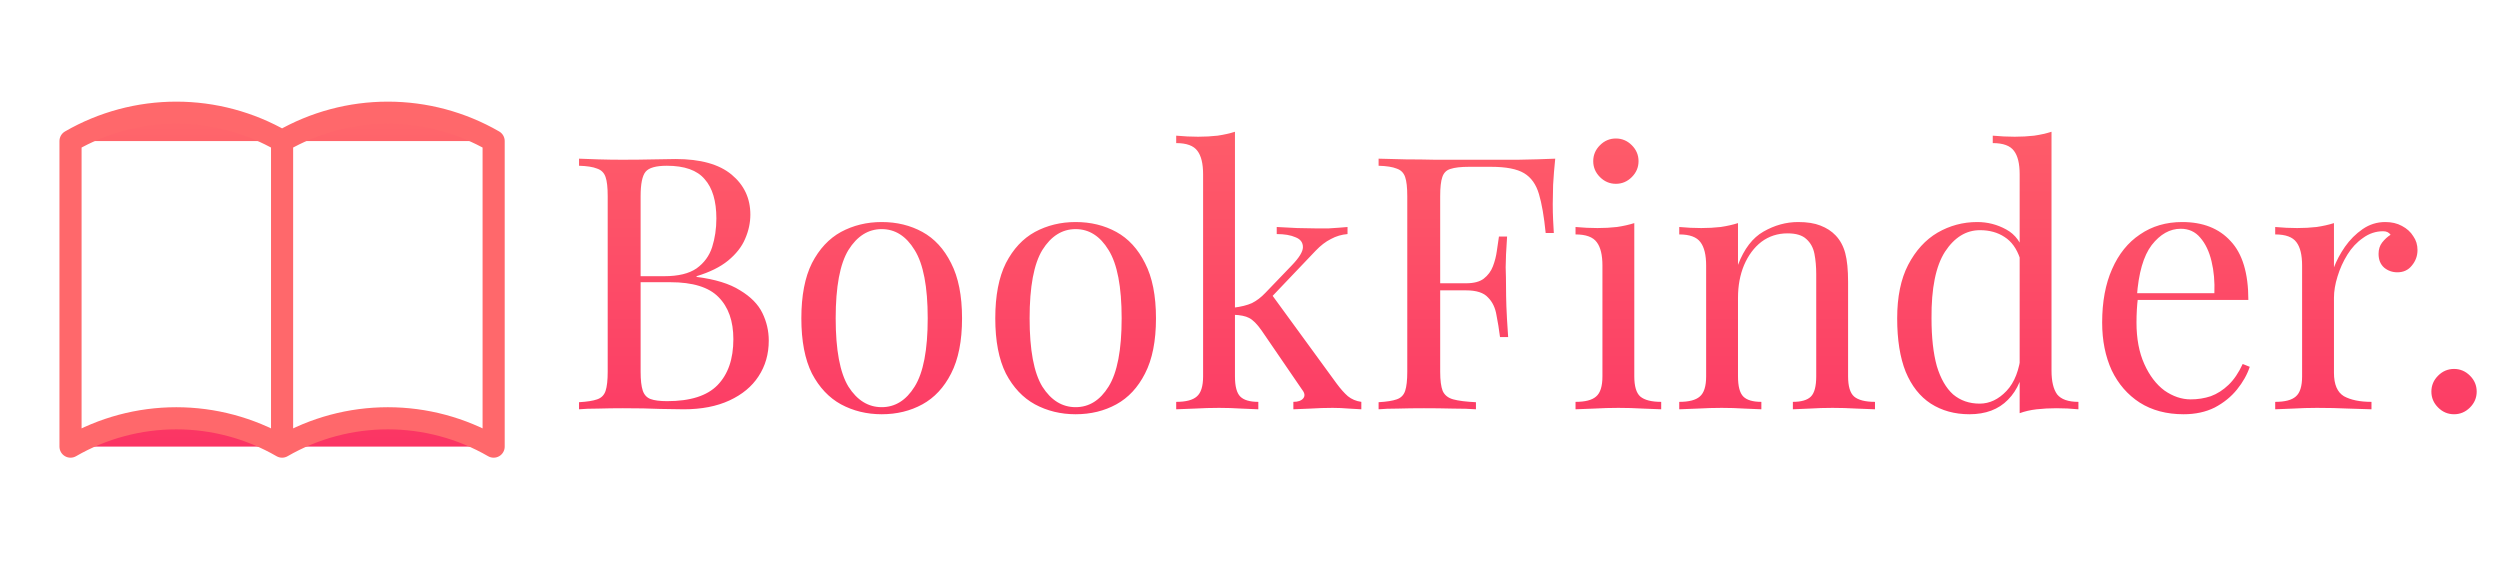 <svg width="226" height="51" viewBox="0 0 226 51" fill="none" xmlns="http://www.w3.org/2000/svg">
<path d="M52.344 14.344C52.792 14.365 53.379 14.387 54.104 14.408C54.829 14.429 55.544 14.44 56.248 14.44C57.251 14.44 58.211 14.429 59.128 14.408C60.045 14.387 60.696 14.376 61.08 14.376C63.32 14.376 65.005 14.845 66.136 15.784C67.267 16.723 67.832 17.928 67.832 19.4C67.832 20.147 67.672 20.883 67.352 21.608C67.053 22.312 66.541 22.963 65.816 23.56C65.112 24.136 64.163 24.605 62.968 24.968V25.032C64.653 25.245 65.965 25.651 66.904 26.248C67.864 26.824 68.536 27.507 68.92 28.296C69.304 29.085 69.496 29.917 69.496 30.792C69.496 32.008 69.187 33.085 68.568 34.024C67.971 34.941 67.096 35.667 65.944 36.2C64.792 36.733 63.416 37 61.816 37C61.347 37 60.643 36.989 59.704 36.968C58.765 36.925 57.635 36.904 56.312 36.904C55.565 36.904 54.829 36.915 54.104 36.936C53.379 36.936 52.792 36.957 52.344 37V36.36C53.069 36.317 53.613 36.232 53.976 36.104C54.36 35.976 54.616 35.72 54.744 35.336C54.872 34.952 54.936 34.376 54.936 33.608V17.736C54.936 16.947 54.872 16.371 54.744 16.008C54.616 15.624 54.36 15.368 53.976 15.24C53.613 15.091 53.069 15.005 52.344 14.984V14.344ZM60.28 14.984C59.299 14.984 58.659 15.165 58.36 15.528C58.061 15.891 57.912 16.627 57.912 17.736V33.608C57.912 34.355 57.976 34.92 58.104 35.304C58.232 35.688 58.467 35.944 58.808 36.072C59.149 36.2 59.651 36.264 60.312 36.264C62.403 36.264 63.917 35.784 64.856 34.824C65.816 33.843 66.296 32.456 66.296 30.664C66.296 29.021 65.848 27.752 64.952 26.856C64.077 25.96 62.627 25.512 60.6 25.512H57.304C57.304 25.512 57.304 25.427 57.304 25.256C57.304 25.064 57.304 24.968 57.304 24.968H60.056C61.315 24.968 62.285 24.733 62.968 24.264C63.651 23.773 64.12 23.133 64.376 22.344C64.632 21.533 64.76 20.669 64.76 19.752C64.76 18.173 64.408 16.989 63.704 16.2C63.021 15.389 61.88 14.984 60.28 14.984ZM79.706 20.072C81.071 20.072 82.297 20.371 83.385 20.968C84.474 21.565 85.338 22.504 85.978 23.784C86.639 25.064 86.969 26.728 86.969 28.776C86.969 30.824 86.639 32.488 85.978 33.768C85.338 35.027 84.474 35.955 83.385 36.552C82.297 37.149 81.071 37.448 79.706 37.448C78.362 37.448 77.135 37.149 76.025 36.552C74.938 35.955 74.063 35.027 73.401 33.768C72.761 32.488 72.442 30.824 72.442 28.776C72.442 26.728 72.761 25.064 73.401 23.784C74.063 22.504 74.938 21.565 76.025 20.968C77.135 20.371 78.362 20.072 79.706 20.072ZM79.706 20.712C78.49 20.712 77.487 21.341 76.698 22.6C75.93 23.859 75.546 25.917 75.546 28.776C75.546 31.635 75.93 33.693 76.698 34.952C77.487 36.189 78.49 36.808 79.706 36.808C80.921 36.808 81.913 36.189 82.681 34.952C83.471 33.693 83.865 31.635 83.865 28.776C83.865 25.917 83.471 23.859 82.681 22.6C81.913 21.341 80.921 20.712 79.706 20.712ZM97.237 20.072C98.602 20.072 99.829 20.371 100.917 20.968C102.005 21.565 102.869 22.504 103.509 23.784C104.17 25.064 104.501 26.728 104.501 28.776C104.501 30.824 104.17 32.488 103.509 33.768C102.869 35.027 102.005 35.955 100.917 36.552C99.829 37.149 98.602 37.448 97.237 37.448C95.893 37.448 94.666 37.149 93.557 36.552C92.469 35.955 91.594 35.027 90.933 33.768C90.293 32.488 89.973 30.824 89.973 28.776C89.973 26.728 90.293 25.064 90.933 23.784C91.594 22.504 92.469 21.565 93.557 20.968C94.666 20.371 95.893 20.072 97.237 20.072ZM97.237 20.712C96.021 20.712 95.018 21.341 94.229 22.6C93.461 23.859 93.077 25.917 93.077 28.776C93.077 31.635 93.461 33.693 94.229 34.952C95.018 36.189 96.021 36.808 97.237 36.808C98.453 36.808 99.445 36.189 100.213 34.952C101.002 33.693 101.397 31.635 101.397 28.776C101.397 25.917 101.002 23.859 100.213 22.6C99.445 21.341 98.453 20.712 97.237 20.712ZM111.64 11.912V34.024C111.64 34.92 111.8 35.528 112.12 35.848C112.44 36.168 112.984 36.328 113.752 36.328V37C113.41 36.979 112.898 36.957 112.216 36.936C111.554 36.893 110.882 36.872 110.2 36.872C109.474 36.872 108.738 36.893 107.992 36.936C107.245 36.957 106.69 36.979 106.328 37V36.328C107.202 36.328 107.821 36.168 108.184 35.848C108.568 35.528 108.76 34.92 108.76 34.024V15.752C108.76 14.792 108.589 14.088 108.248 13.64C107.906 13.171 107.266 12.936 106.328 12.936V12.264C107.01 12.328 107.672 12.36 108.312 12.36C108.93 12.36 109.517 12.328 110.072 12.264C110.648 12.179 111.17 12.061 111.64 11.912ZM121.816 20.52V21.16C121.282 21.203 120.781 21.352 120.312 21.608C119.842 21.843 119.384 22.195 118.936 22.664L114.424 27.4L114.872 26.504L120.824 34.664C121.186 35.155 121.528 35.539 121.847 35.816C122.189 36.093 122.594 36.264 123.064 36.328V37C122.829 36.979 122.456 36.957 121.944 36.936C121.453 36.893 120.962 36.872 120.472 36.872C119.81 36.872 119.138 36.893 118.456 36.936C117.773 36.957 117.261 36.979 116.92 37V36.328C117.346 36.328 117.645 36.221 117.816 36.008C117.986 35.795 117.954 35.539 117.72 35.24L114.04 29.864C113.634 29.288 113.261 28.915 112.92 28.744C112.6 28.573 112.13 28.477 111.512 28.456V27.816C112.194 27.731 112.749 27.592 113.176 27.4C113.602 27.187 114.008 26.877 114.392 26.472L116.76 24.008C117.442 23.304 117.784 22.749 117.784 22.344C117.784 21.917 117.56 21.619 117.112 21.448C116.685 21.256 116.12 21.16 115.416 21.16V20.52C115.97 20.541 116.589 20.573 117.272 20.616C117.976 20.637 118.562 20.648 119.032 20.648C119.394 20.648 119.746 20.648 120.088 20.648C120.429 20.627 120.749 20.605 121.048 20.584C121.346 20.563 121.602 20.541 121.816 20.52ZM140.593 14.344C140.508 15.155 140.444 15.944 140.401 16.712C140.38 17.459 140.369 18.035 140.369 18.44C140.369 18.952 140.38 19.432 140.401 19.88C140.423 20.328 140.444 20.723 140.465 21.064H139.729C139.58 19.571 139.377 18.397 139.121 17.544C138.865 16.669 138.417 16.04 137.777 15.656C137.137 15.272 136.145 15.08 134.801 15.08H132.785C132.06 15.08 131.505 15.144 131.121 15.272C130.759 15.379 130.513 15.624 130.385 16.008C130.257 16.371 130.193 16.947 130.193 17.736V33.608C130.193 34.376 130.268 34.952 130.417 35.336C130.588 35.72 130.908 35.976 131.377 36.104C131.847 36.232 132.529 36.317 133.425 36.36V37C132.871 36.957 132.167 36.936 131.313 36.936C130.46 36.915 129.596 36.904 128.721 36.904C127.889 36.904 127.111 36.915 126.385 36.936C125.66 36.936 125.073 36.957 124.625 37V36.36C125.351 36.317 125.895 36.232 126.257 36.104C126.641 35.976 126.897 35.72 127.025 35.336C127.153 34.952 127.217 34.376 127.217 33.608V17.736C127.217 16.947 127.153 16.371 127.025 16.008C126.897 15.624 126.641 15.368 126.257 15.24C125.895 15.091 125.351 15.005 124.625 14.984V14.344C125.415 14.365 126.247 14.387 127.121 14.408C127.996 14.408 128.86 14.419 129.713 14.44C130.567 14.44 131.356 14.44 132.081 14.44C132.828 14.44 133.436 14.44 133.905 14.44C134.887 14.44 135.996 14.44 137.233 14.44C138.492 14.419 139.612 14.387 140.593 14.344ZM135.633 25.608C135.633 25.608 135.633 25.715 135.633 25.928C135.633 26.141 135.633 26.248 135.633 26.248H129.233C129.233 26.248 129.233 26.141 129.233 25.928C129.233 25.715 129.233 25.608 129.233 25.608H135.633ZM136.241 21.384C136.156 22.6 136.113 23.528 136.113 24.168C136.135 24.808 136.145 25.395 136.145 25.928C136.145 26.461 136.156 27.048 136.177 27.688C136.199 28.328 136.252 29.256 136.337 30.472H135.601C135.516 29.789 135.409 29.128 135.281 28.488C135.175 27.827 134.919 27.293 134.513 26.888C134.129 26.461 133.468 26.248 132.529 26.248V25.608C133.233 25.608 133.767 25.469 134.129 25.192C134.513 24.893 134.791 24.52 134.961 24.072C135.132 23.624 135.249 23.165 135.313 22.696C135.377 22.205 135.441 21.768 135.505 21.384H136.241ZM146.076 12.52C146.631 12.52 147.111 12.723 147.516 13.128C147.921 13.533 148.124 14.013 148.124 14.568C148.124 15.123 147.921 15.603 147.516 16.008C147.111 16.413 146.631 16.616 146.076 16.616C145.521 16.616 145.041 16.413 144.636 16.008C144.231 15.603 144.028 15.123 144.028 14.568C144.028 14.013 144.231 13.533 144.636 13.128C145.041 12.723 145.521 12.52 146.076 12.52ZM147.74 20.168V34.024C147.74 34.92 147.921 35.528 148.284 35.848C148.668 36.168 149.297 36.328 150.172 36.328V37C149.809 36.979 149.255 36.957 148.508 36.936C147.783 36.893 147.047 36.872 146.3 36.872C145.575 36.872 144.839 36.893 144.092 36.936C143.345 36.957 142.791 36.979 142.428 37V36.328C143.303 36.328 143.921 36.168 144.284 35.848C144.668 35.528 144.86 34.92 144.86 34.024V24.008C144.86 23.048 144.689 22.344 144.348 21.896C144.007 21.427 143.367 21.192 142.428 21.192V20.52C143.111 20.584 143.772 20.616 144.412 20.616C145.031 20.616 145.617 20.584 146.172 20.52C146.748 20.435 147.271 20.317 147.74 20.168ZM162.555 20.072C163.366 20.072 164.038 20.179 164.571 20.392C165.126 20.605 165.584 20.904 165.947 21.288C166.352 21.715 166.64 22.248 166.811 22.888C166.982 23.528 167.067 24.392 167.067 25.48V34.024C167.067 34.92 167.248 35.528 167.611 35.848C167.995 36.168 168.624 36.328 169.499 36.328V37C169.136 36.979 168.582 36.957 167.835 36.936C167.088 36.893 166.363 36.872 165.659 36.872C164.955 36.872 164.262 36.893 163.579 36.936C162.918 36.957 162.416 36.979 162.075 37V36.328C162.843 36.328 163.387 36.168 163.707 35.848C164.027 35.528 164.187 34.92 164.187 34.024V24.776C164.187 24.115 164.134 23.507 164.027 22.952C163.92 22.397 163.675 21.949 163.291 21.608C162.928 21.267 162.363 21.096 161.595 21.096C160.699 21.096 159.91 21.352 159.227 21.864C158.566 22.376 158.043 23.08 157.659 23.976C157.296 24.851 157.115 25.832 157.115 26.92V34.024C157.115 34.92 157.275 35.528 157.595 35.848C157.915 36.168 158.459 36.328 159.227 36.328V37C158.886 36.979 158.374 36.957 157.691 36.936C157.03 36.893 156.347 36.872 155.643 36.872C154.939 36.872 154.214 36.893 153.467 36.936C152.72 36.957 152.166 36.979 151.803 37V36.328C152.678 36.328 153.296 36.168 153.659 35.848C154.043 35.528 154.235 34.92 154.235 34.024V24.008C154.235 23.048 154.064 22.344 153.723 21.896C153.382 21.427 152.742 21.192 151.803 21.192V20.52C152.486 20.584 153.147 20.616 153.787 20.616C154.406 20.616 154.992 20.584 155.547 20.52C156.123 20.435 156.646 20.317 157.115 20.168V23.944C157.67 22.493 158.438 21.491 159.419 20.936C160.422 20.36 161.467 20.072 162.555 20.072ZM185.457 11.912V33.512C185.457 34.472 185.627 35.187 185.969 35.656C186.331 36.104 186.971 36.328 187.889 36.328V37C187.227 36.936 186.566 36.904 185.905 36.904C185.286 36.904 184.689 36.936 184.113 37C183.558 37.064 183.046 37.181 182.577 37.352V15.752C182.577 14.792 182.406 14.088 182.065 13.64C181.723 13.171 181.083 12.936 180.145 12.936V12.264C180.827 12.328 181.489 12.36 182.129 12.36C182.747 12.36 183.334 12.328 183.889 12.264C184.465 12.179 184.987 12.061 185.457 11.912ZM178.737 20.072C179.675 20.072 180.55 20.296 181.361 20.744C182.193 21.192 182.747 21.96 183.025 23.048L182.609 23.368C182.31 22.472 181.841 21.821 181.201 21.416C180.582 21.011 179.846 20.808 178.993 20.808C177.734 20.808 176.678 21.459 175.825 22.76C174.993 24.061 174.587 26.067 174.609 28.776C174.609 30.504 174.769 31.944 175.089 33.096C175.43 34.227 175.921 35.08 176.561 35.656C177.222 36.211 178.022 36.488 178.961 36.488C179.857 36.488 180.667 36.104 181.393 35.336C182.118 34.568 182.555 33.437 182.705 31.944L183.089 32.392C182.918 34.013 182.395 35.261 181.521 36.136C180.667 37.011 179.505 37.448 178.033 37.448C176.71 37.448 175.547 37.128 174.545 36.488C173.563 35.848 172.806 34.888 172.273 33.608C171.761 32.328 171.505 30.717 171.505 28.776C171.505 26.835 171.835 25.224 172.497 23.944C173.179 22.643 174.065 21.672 175.153 21.032C176.262 20.392 177.457 20.072 178.737 20.072ZM197.267 20.072C199.144 20.072 200.605 20.648 201.651 21.8C202.717 22.931 203.251 24.701 203.251 27.112H191.955L191.923 26.504H200.179C200.221 25.459 200.136 24.499 199.923 23.624C199.709 22.728 199.368 22.013 198.899 21.48C198.451 20.947 197.864 20.68 197.139 20.68C196.157 20.68 195.283 21.171 194.515 22.152C193.768 23.133 193.32 24.691 193.171 26.824L193.266 26.952C193.224 27.272 193.192 27.624 193.171 28.008C193.149 28.392 193.139 28.776 193.139 29.16C193.139 30.611 193.373 31.859 193.843 32.904C194.312 33.949 194.92 34.749 195.667 35.304C196.435 35.837 197.224 36.104 198.035 36.104C198.675 36.104 199.283 36.008 199.859 35.816C200.435 35.603 200.968 35.261 201.459 34.792C201.949 34.323 202.376 33.693 202.739 32.904L203.379 33.16C203.144 33.864 202.76 34.547 202.227 35.208C201.693 35.869 201.021 36.413 200.211 36.84C199.4 37.245 198.461 37.448 197.395 37.448C195.859 37.448 194.536 37.096 193.427 36.392C192.339 35.688 191.496 34.717 190.899 33.48C190.323 32.221 190.035 30.781 190.035 29.16C190.035 27.283 190.333 25.672 190.931 24.328C191.528 22.963 192.371 21.917 193.459 21.192C194.547 20.445 195.816 20.072 197.267 20.072ZM215.63 20.072C216.206 20.072 216.707 20.189 217.134 20.424C217.582 20.659 217.923 20.968 218.158 21.352C218.414 21.715 218.542 22.131 218.542 22.6C218.542 23.133 218.371 23.603 218.03 24.008C217.71 24.413 217.273 24.616 216.718 24.616C216.27 24.616 215.875 24.477 215.534 24.2C215.193 23.901 215.022 23.485 215.022 22.952C215.022 22.547 215.129 22.205 215.342 21.928C215.577 21.629 215.833 21.395 216.11 21.224C215.961 21.011 215.737 20.904 215.438 20.904C214.777 20.904 214.169 21.107 213.614 21.512C213.059 21.896 212.59 22.397 212.206 23.016C211.822 23.635 211.523 24.296 211.31 25C211.097 25.683 210.99 26.323 210.99 26.92V33.704C210.99 34.749 211.289 35.453 211.886 35.816C212.505 36.157 213.337 36.328 214.382 36.328V37C213.891 36.979 213.198 36.957 212.302 36.936C211.406 36.893 210.457 36.872 209.454 36.872C208.729 36.872 208.003 36.893 207.278 36.936C206.574 36.957 206.041 36.979 205.678 37V36.328C206.553 36.328 207.171 36.168 207.534 35.848C207.918 35.528 208.11 34.92 208.11 34.024V24.008C208.11 23.048 207.939 22.344 207.598 21.896C207.257 21.427 206.617 21.192 205.678 21.192V20.52C206.361 20.584 207.022 20.616 207.662 20.616C208.281 20.616 208.867 20.584 209.422 20.52C209.998 20.435 210.521 20.317 210.99 20.168V24.168C211.225 23.549 211.555 22.931 211.982 22.312C212.43 21.672 212.963 21.139 213.582 20.712C214.201 20.285 214.883 20.072 215.63 20.072ZM221.845 33.352C222.399 33.352 222.879 33.555 223.285 33.96C223.69 34.365 223.893 34.845 223.893 35.4C223.893 35.955 223.69 36.435 223.285 36.84C222.879 37.245 222.399 37.448 221.845 37.448C221.29 37.448 220.81 37.245 220.405 36.84C219.999 36.435 219.797 35.955 219.797 35.4C219.797 34.845 219.999 34.365 220.405 33.96C220.81 33.555 221.29 33.352 221.845 33.352Z" fill="url('#paint0_linear_11_7075')"></path>
<path d="M6.375 40.375C9.282 38.696 12.58 37.813 15.938 37.813C19.295 37.813 22.593 38.696 25.5 40.375C28.407 38.696 31.705 37.813 35.062 37.813C38.42 37.813 41.718 38.696 44.625 40.375M6.375 12.75C9.282 11.071 12.58 10.188 15.938 10.188C19.295 10.188 22.593 11.071 25.5 12.75C28.407 11.071 31.705 10.188 35.062 10.188C38.42 10.188 41.718 11.071 44.625 12.75M6.375 12.75V40.375V12.75ZM25.5 12.75V40.375V12.75ZM44.625 12.75V40.375V12.75Z" fill="url('#paint1_linear_11_7075')"></path>
<path d="M25.5 40.375C22.593 38.696 19.295 37.813 15.938 37.813C12.58 37.813 9.282 38.696 6.375 40.375V12.75C9.282 11.071 12.58 10.188 15.938 10.188C19.295 10.188 22.593 11.071 25.5 12.75M25.5 40.375C28.407 38.696 31.705 37.813 35.062 37.813C38.42 37.813 41.718 38.696 44.625 40.375V12.75C41.718 11.071 38.42 10.188 35.062 10.188C31.705 10.188 28.407 11.071 25.5 12.75M25.5 40.375V12.75" stroke="#FF686B" stroke-width="2" stroke-linecap="round" stroke-linejoin="round"></path>
<defs>
<linearGradient id="paint0_linear_11_7075" x1="138.5" y1="2" x2="138.5" y2="45" gradientUnits="userSpaceOnUse">
<stop stop-color="#FF686B"></stop>
<stop offset="1" stop-color="#FB3464"></stop>
</linearGradient>
<linearGradient id="paint1_linear_11_7075" x1="25.5" y1="10.188" x2="25.5" y2="40.375" gradientUnits="userSpaceOnUse">
<stop stop-color="#FF686B"></stop>
<stop offset="1" stop-color="#FB3464"></stop>
</linearGradient>
</defs>
</svg>
